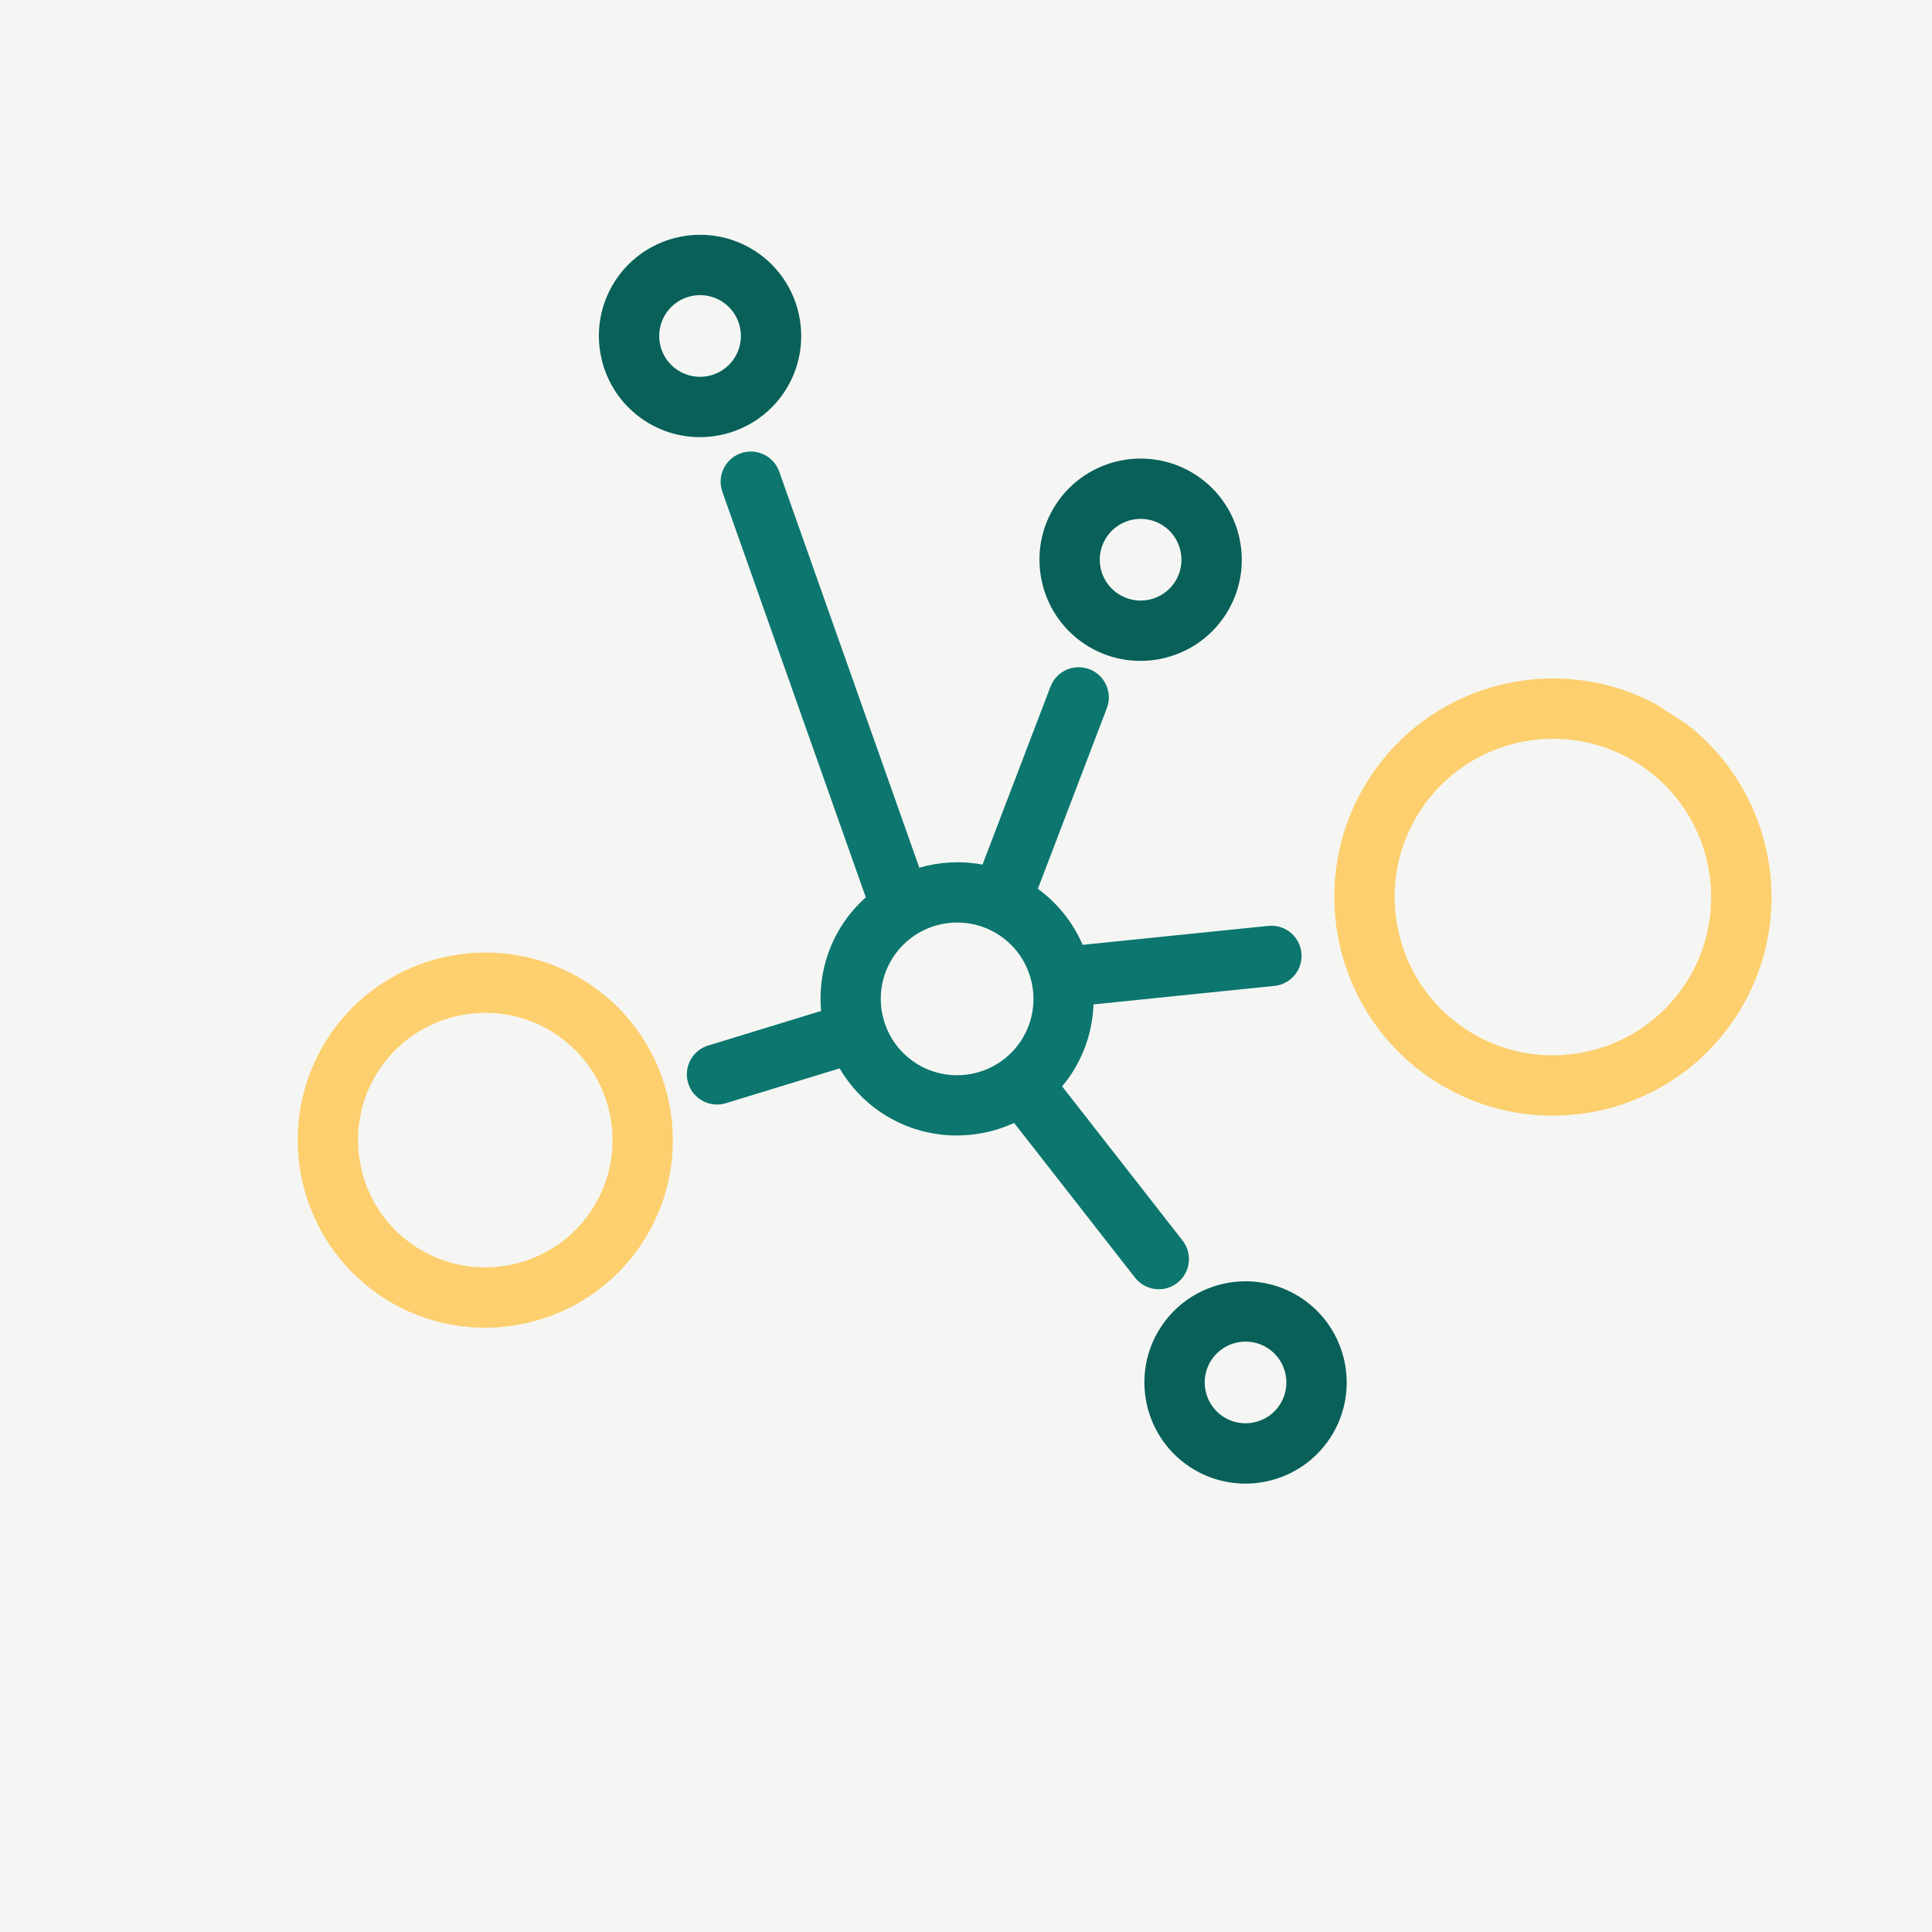 <svg xmlns="http://www.w3.org/2000/svg" xmlns:xlink="http://www.w3.org/1999/xlink" width="500" zoomAndPan="magnify" viewBox="0 0 375 375" height="500" preserveAspectRatio="xMidYMid meet" version="1.0"><defs><clipPath id="5cc649155a"><path d="M 258 131 L 344 131 L 344 217 L 258 217 Z M 258 131 " clip-rule="nonzero"/></clipPath><clipPath id="fe4e6c3150"><path d="M 360.379 162.281 L 232.594 356.516 L 14.547 213.066 L 142.332 18.832 Z M 360.379 162.281 " clip-rule="nonzero"/></clipPath><clipPath id="7ccb2e4f77"><path d="M 360.379 162.281 L 232.594 356.516 L 14.547 213.066 L 142.332 18.832 Z M 360.379 162.281 " clip-rule="nonzero"/></clipPath><clipPath id="09c29f0ec3"><path d="M 57 184 L 131 184 L 131 258 L 57 258 Z M 57 184 " clip-rule="nonzero"/></clipPath><clipPath id="b8ca7c1333"><path d="M 360.379 162.281 L 232.594 356.516 L 14.547 213.066 L 142.332 18.832 Z M 360.379 162.281 " clip-rule="nonzero"/></clipPath><clipPath id="4246285049"><path d="M 360.379 162.281 L 232.594 356.516 L 14.547 213.066 L 142.332 18.832 Z M 360.379 162.281 " clip-rule="nonzero"/></clipPath><clipPath id="f642fb2aa3"><path d="M 222 248 L 262 248 L 262 288 L 222 288 Z M 222 248 " clip-rule="nonzero"/></clipPath><clipPath id="493756b41f"><path d="M 360.379 162.281 L 232.594 356.516 L 14.547 213.066 L 142.332 18.832 Z M 360.379 162.281 " clip-rule="nonzero"/></clipPath><clipPath id="ba7aa5751b"><path d="M 360.379 162.281 L 232.594 356.516 L 14.547 213.066 L 142.332 18.832 Z M 360.379 162.281 " clip-rule="nonzero"/></clipPath><clipPath id="249ce23c1d"><path d="M 201 89 L 242 89 L 242 129 L 201 129 Z M 201 89 " clip-rule="nonzero"/></clipPath><clipPath id="38524b0a14"><path d="M 360.379 162.281 L 232.594 356.516 L 14.547 213.066 L 142.332 18.832 Z M 360.379 162.281 " clip-rule="nonzero"/></clipPath><clipPath id="90ba7f6d96"><path d="M 360.379 162.281 L 232.594 356.516 L 14.547 213.066 L 142.332 18.832 Z M 360.379 162.281 " clip-rule="nonzero"/></clipPath><clipPath id="dad62a063e"><path d="M 116 45 L 156 45 L 156 85 L 116 85 Z M 116 45 " clip-rule="nonzero"/></clipPath><clipPath id="1e168238d8"><path d="M 360.379 162.281 L 232.594 356.516 L 14.547 213.066 L 142.332 18.832 Z M 360.379 162.281 " clip-rule="nonzero"/></clipPath><clipPath id="996cc9d6b2"><path d="M 360.379 162.281 L 232.594 356.516 L 14.547 213.066 L 142.332 18.832 Z M 360.379 162.281 " clip-rule="nonzero"/></clipPath><clipPath id="bd34da6c0d"><path d="M 133 87 L 253 87 L 253 251 L 133 251 Z M 133 87 " clip-rule="nonzero"/></clipPath><clipPath id="999b80703b"><path d="M 360.379 162.281 L 232.594 356.516 L 14.547 213.066 L 142.332 18.832 Z M 360.379 162.281 " clip-rule="nonzero"/></clipPath><clipPath id="41bb28dbd1"><path d="M 360.379 162.281 L 232.594 356.516 L 14.547 213.066 L 142.332 18.832 Z M 360.379 162.281 " clip-rule="nonzero"/></clipPath></defs><rect x="-37.5" width="450" fill="#ffffff" y="-37.5" height="450" fill-opacity="1"/><rect x="-37.5" width="450" fill="#f5f6f3" y="-37.5" height="450" fill-opacity="1"/><g clip-path="url(#5cc649155a)"><g clip-path="url(#fe4e6c3150)"><g clip-path="url(#7ccb2e4f77)"><path fill="#fdcf6e" d="M 265.965 150.793 C 253.102 170.344 258.543 196.715 278.094 209.574 C 297.645 222.438 324.016 216.996 336.879 197.445 C 349.738 177.895 344.297 151.527 324.746 138.664 C 305.195 125.801 278.828 131.242 265.965 150.793 Z M 327.094 191.008 C 317.781 205.164 298.688 209.105 284.531 199.793 C 270.379 190.48 266.434 171.387 275.75 157.23 C 285.062 143.074 304.152 139.133 318.312 148.449 C 332.465 157.762 336.406 176.855 327.094 191.008 Z M 327.094 191.008 " fill-opacity="1" fill-rule="nonzero"/></g></g></g><g clip-path="url(#09c29f0ec3)"><g clip-path="url(#b8ca7c1333)"><g clip-path="url(#4246285049)"><path fill="#fdcf6e" d="M 124.617 241.316 C 135.656 224.539 130.984 201.906 114.211 190.871 C 97.434 179.832 74.805 184.504 63.766 201.281 C 52.73 218.059 57.398 240.688 74.176 251.727 C 90.949 262.762 113.582 258.094 124.617 241.316 Z M 73.547 207.715 C 81.039 196.332 96.391 193.164 107.77 200.652 C 119.152 208.141 122.32 223.492 114.832 234.879 C 107.344 246.262 91.992 249.43 80.609 241.941 C 69.23 234.453 66.059 219.102 73.547 207.715 Z M 73.547 207.715 " fill-opacity="1" fill-rule="nonzero"/></g></g></g><g clip-path="url(#f642fb2aa3)"><g clip-path="url(#493756b41f)"><g clip-path="url(#ba7aa5751b)"><path fill="#086059" d="M 225.352 257.535 C 219.398 266.586 221.918 278.789 230.965 284.742 C 240.012 290.695 252.215 288.176 258.168 279.129 C 264.121 270.082 261.602 257.875 252.555 251.922 C 243.508 245.973 231.305 248.488 225.352 257.535 Z M 248.387 272.691 C 245.98 276.348 241.055 277.363 237.398 274.957 C 233.746 272.555 232.73 267.629 235.133 263.973 C 237.539 260.32 242.465 259.301 246.117 261.707 C 249.773 264.109 250.789 269.039 248.387 272.691 Z M 248.387 272.691 " fill-opacity="1" fill-rule="nonzero"/></g></g></g><g clip-path="url(#249ce23c1d)"><g clip-path="url(#38524b0a14)"><g clip-path="url(#90ba7f6d96)"><path fill="#086059" d="M 210.598 125.055 C 219.645 131.004 231.848 128.484 237.801 119.438 C 243.754 110.391 241.238 98.188 232.188 92.234 C 223.141 86.281 210.938 88.801 204.984 97.848 C 199.031 106.895 201.551 119.102 210.598 125.055 Z M 225.754 102.016 C 229.402 104.422 230.422 109.348 228.02 113.004 C 225.613 116.656 220.688 117.672 217.035 115.27 C 213.379 112.867 212.363 107.938 214.766 104.285 C 217.172 100.629 222.098 99.613 225.754 102.016 Z M 225.754 102.016 " fill-opacity="1" fill-rule="nonzero"/></g></g></g><g clip-path="url(#dad62a063e)"><g clip-path="url(#1e168238d8)"><g clip-path="url(#996cc9d6b2)"><path fill="#086059" d="M 152.289 76.008 C 158.242 66.961 155.723 54.754 146.676 48.801 C 137.629 42.848 125.422 45.367 119.469 54.414 C 113.52 63.465 116.035 75.668 125.082 81.621 C 134.133 87.574 146.336 85.055 152.289 76.008 Z M 129.254 60.852 C 131.656 57.199 136.586 56.18 140.238 58.586 C 143.895 60.988 144.91 65.918 142.504 69.57 C 140.102 73.227 135.176 74.242 131.52 71.836 C 127.867 69.434 126.852 64.508 129.254 60.852 Z M 129.254 60.852 " fill-opacity="1" fill-rule="nonzero"/></g></g></g><g clip-path="url(#bd34da6c0d)"><g clip-path="url(#999b80703b)"><g clip-path="url(#41bb28dbd1)"><path fill="#0c766f" d="M 133.574 210.25 C 134.523 213.344 137.797 215.082 140.887 214.133 L 162.965 207.371 C 164.953 210.754 167.699 213.754 171.191 216.051 C 179.109 221.262 188.805 221.641 196.844 217.961 L 220.305 247.988 C 222.293 250.539 225.973 250.992 228.523 249 C 231.074 247.004 231.527 243.328 229.531 240.781 L 206.156 210.863 C 206.789 210.105 207.391 209.312 207.945 208.469 C 210.691 204.293 212.074 199.621 212.254 194.953 L 247.375 191.363 C 250.594 191.031 252.934 188.16 252.605 184.941 C 252.273 181.727 249.398 179.383 246.184 179.711 L 210.133 183.395 C 208.324 179.172 205.387 175.395 201.449 172.512 L 214.84 137.453 C 215.992 134.43 214.477 131.047 211.457 129.895 C 208.84 128.895 205.957 129.895 204.48 132.141 C 204.25 132.492 204.055 132.871 203.898 133.277 L 190.707 167.816 C 186.602 167.047 182.398 167.277 178.438 168.414 L 151.25 91.547 C 150.176 88.496 146.828 86.898 143.777 87.977 C 142.527 88.422 141.52 89.246 140.84 90.277 C 139.867 91.754 139.57 93.656 140.207 95.449 L 168.051 174.172 C 166.398 175.66 164.887 177.355 163.605 179.301 C 160.188 184.496 158.855 190.461 159.375 196.223 L 137.453 202.938 C 136.094 203.352 135 204.215 134.277 205.312 C 133.355 206.723 133.043 208.516 133.574 210.25 Z M 173.395 185.738 C 177.887 178.91 187.094 177.008 193.926 181.5 C 200.754 185.992 202.652 195.203 198.16 202.031 C 193.668 208.859 184.457 210.762 177.629 206.27 C 170.801 201.773 168.902 192.562 173.395 185.738 Z M 173.395 185.738 " fill-opacity="1" fill-rule="nonzero"/></g></g></g></svg>